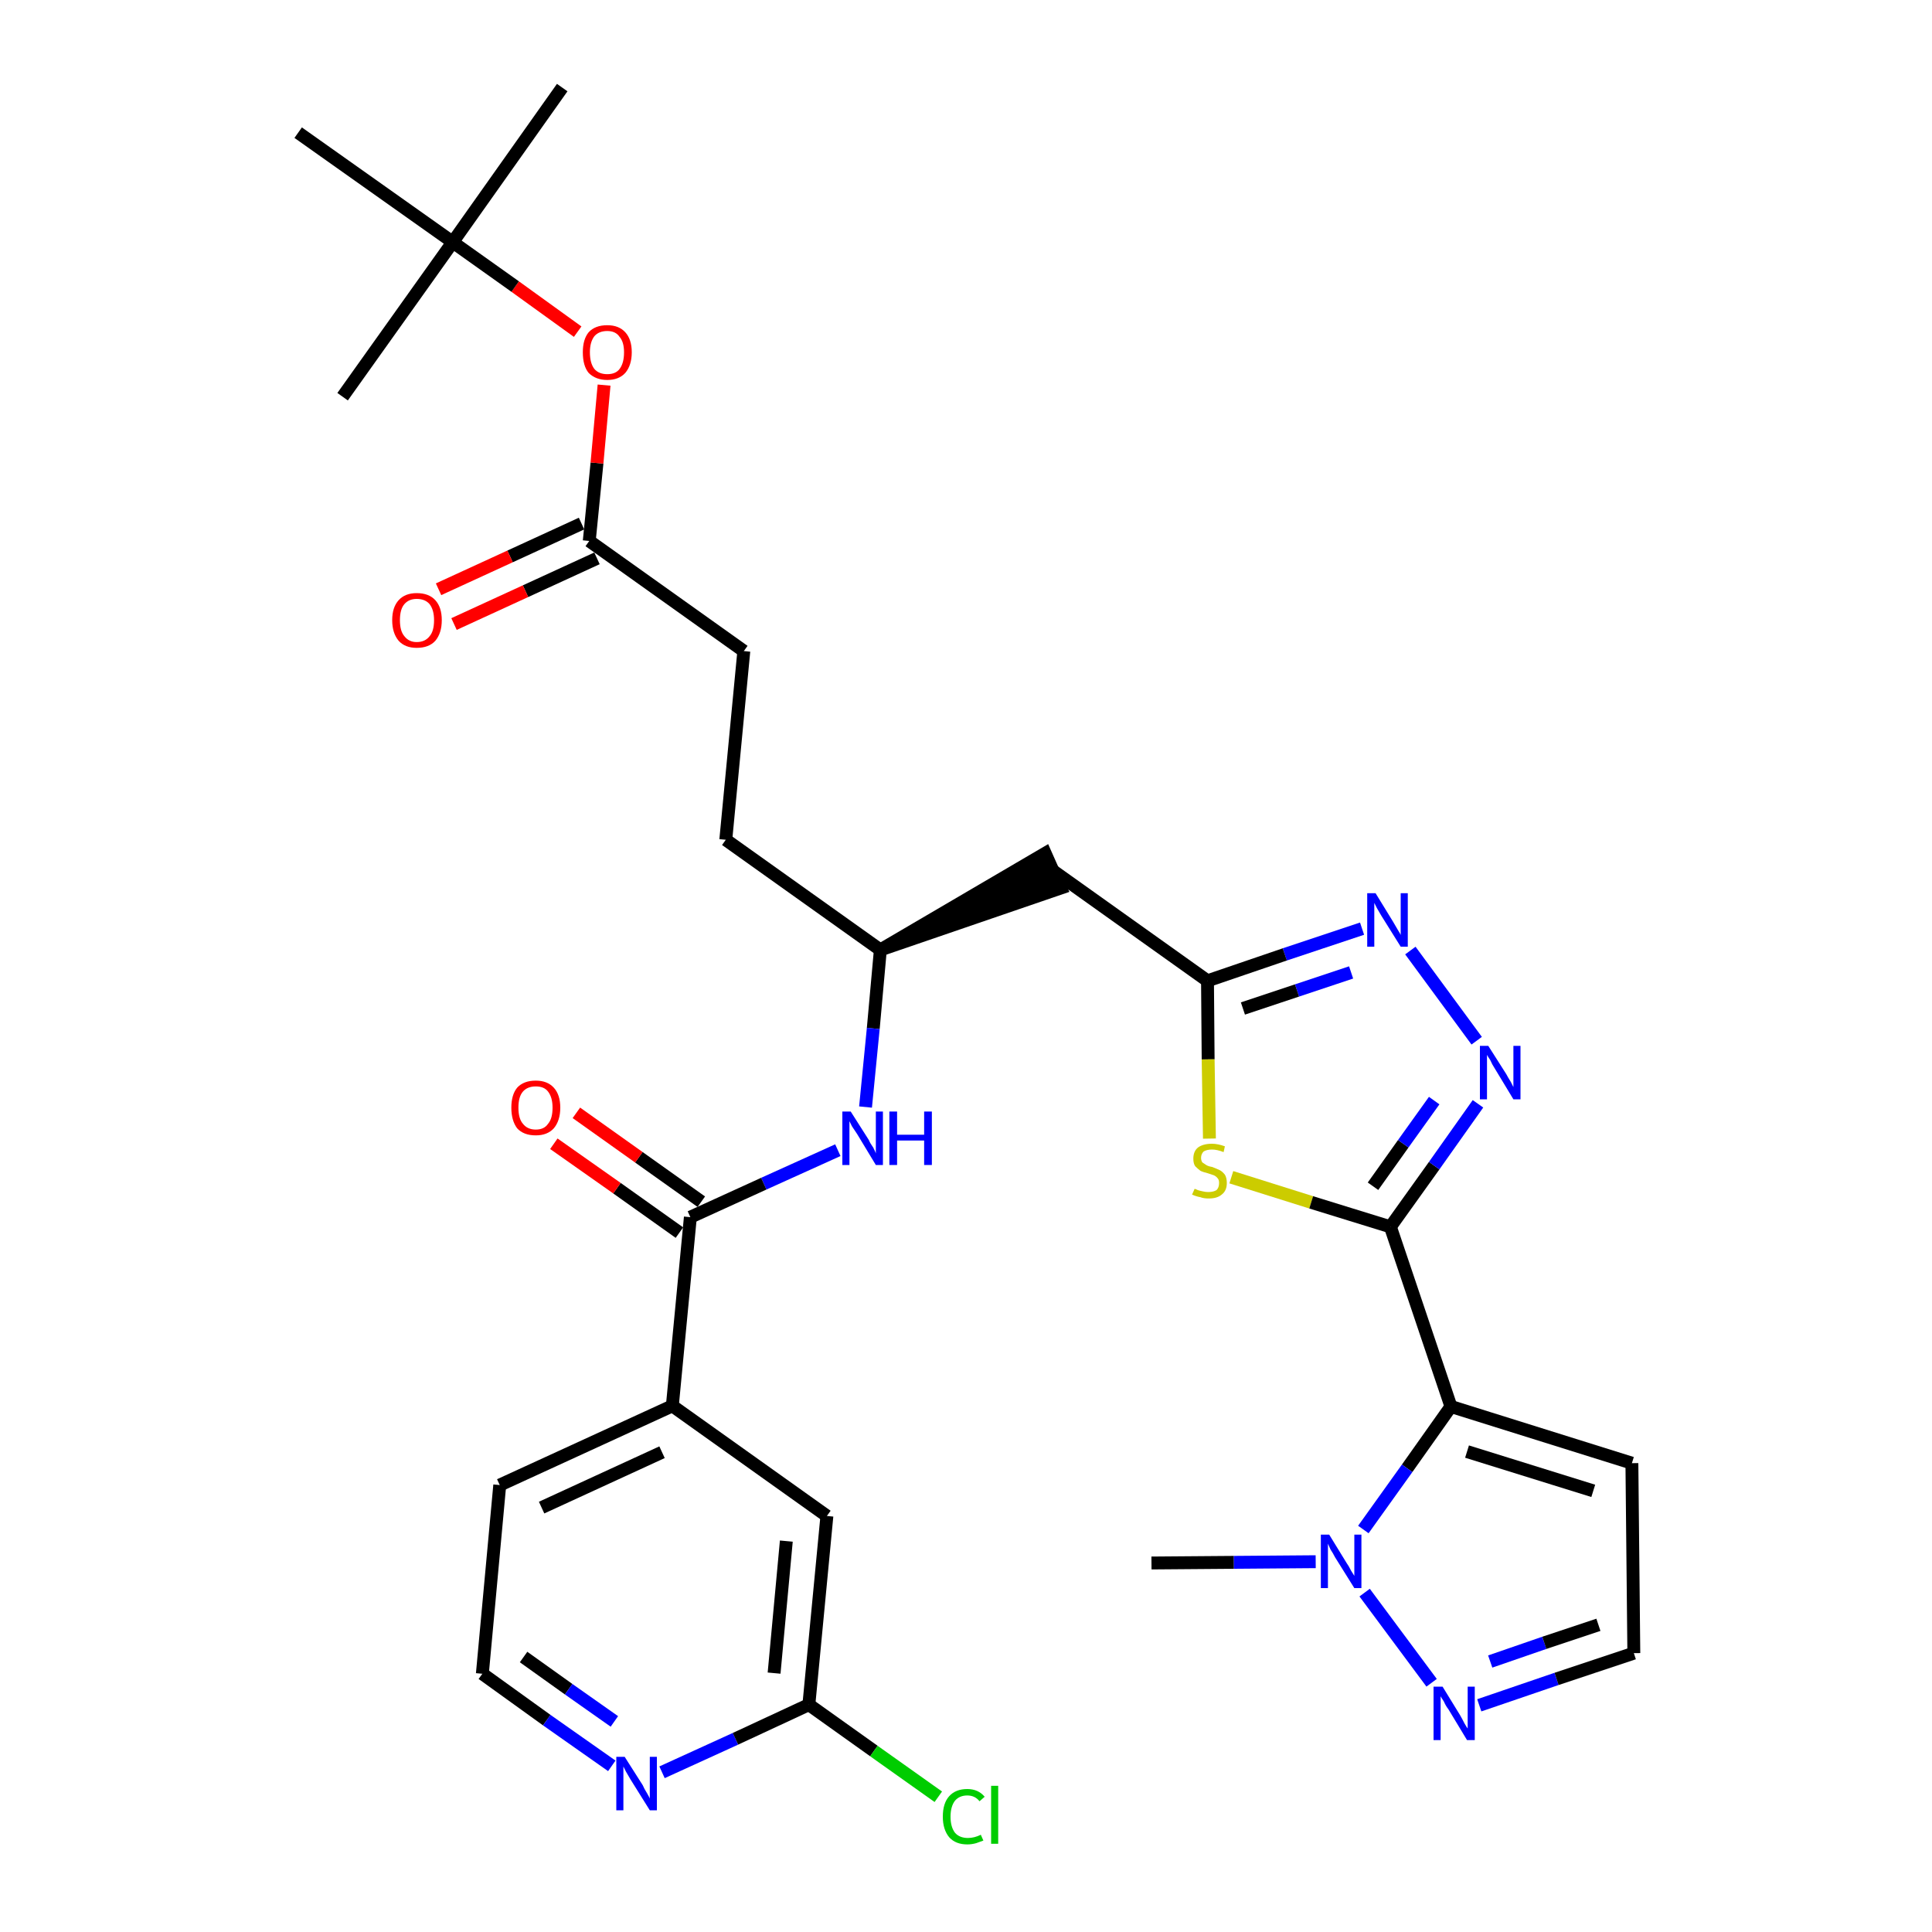 <?xml version='1.0' encoding='iso-8859-1'?>
<svg version='1.1' baseProfile='full'
              xmlns='http://www.w3.org/2000/svg'
                      xmlns:rdkit='http://www.rdkit.org/xml'
                      xmlns:xlink='http://www.w3.org/1999/xlink'
                  xml:space='preserve'
width='300px' height='300px' viewBox='0 0 300 300'>
<!-- END OF HEADER -->
<path class='bond-0 atom-0 atom-1' d='M 178.8,242.7 L 191.6,242.6' style='fill:none;fill-rule:evenodd;stroke:#000000;stroke-width:2.0px;stroke-linecap:butt;stroke-linejoin:miter;stroke-opacity:1' />
<path class='bond-0 atom-0 atom-1' d='M 191.6,242.6 L 204.3,242.5' style='fill:none;fill-rule:evenodd;stroke:#0000FF;stroke-width:2.0px;stroke-linecap:butt;stroke-linejoin:miter;stroke-opacity:1' />
<path class='bond-1 atom-1 atom-2' d='M 211.9,247.3 L 222.3,261.3' style='fill:none;fill-rule:evenodd;stroke:#0000FF;stroke-width:2.0px;stroke-linecap:butt;stroke-linejoin:miter;stroke-opacity:1' />
<path class='bond-31 atom-5 atom-1' d='M 225.3,218.4 L 218.5,228.0' style='fill:none;fill-rule:evenodd;stroke:#000000;stroke-width:2.0px;stroke-linecap:butt;stroke-linejoin:miter;stroke-opacity:1' />
<path class='bond-31 atom-5 atom-1' d='M 218.5,228.0 L 211.7,237.5' style='fill:none;fill-rule:evenodd;stroke:#0000FF;stroke-width:2.0px;stroke-linecap:butt;stroke-linejoin:miter;stroke-opacity:1' />
<path class='bond-2 atom-2 atom-3' d='M 229.7,264.8 L 241.7,260.7' style='fill:none;fill-rule:evenodd;stroke:#0000FF;stroke-width:2.0px;stroke-linecap:butt;stroke-linejoin:miter;stroke-opacity:1' />
<path class='bond-2 atom-2 atom-3' d='M 241.7,260.7 L 253.7,256.7' style='fill:none;fill-rule:evenodd;stroke:#000000;stroke-width:2.0px;stroke-linecap:butt;stroke-linejoin:miter;stroke-opacity:1' />
<path class='bond-2 atom-2 atom-3' d='M 231.4,258.0 L 239.8,255.1' style='fill:none;fill-rule:evenodd;stroke:#0000FF;stroke-width:2.0px;stroke-linecap:butt;stroke-linejoin:miter;stroke-opacity:1' />
<path class='bond-2 atom-2 atom-3' d='M 239.8,255.1 L 248.2,252.3' style='fill:none;fill-rule:evenodd;stroke:#000000;stroke-width:2.0px;stroke-linecap:butt;stroke-linejoin:miter;stroke-opacity:1' />
<path class='bond-3 atom-3 atom-4' d='M 253.7,256.7 L 253.4,227.2' style='fill:none;fill-rule:evenodd;stroke:#000000;stroke-width:2.0px;stroke-linecap:butt;stroke-linejoin:miter;stroke-opacity:1' />
<path class='bond-4 atom-4 atom-5' d='M 253.4,227.2 L 225.3,218.4' style='fill:none;fill-rule:evenodd;stroke:#000000;stroke-width:2.0px;stroke-linecap:butt;stroke-linejoin:miter;stroke-opacity:1' />
<path class='bond-4 atom-4 atom-5' d='M 247.4,231.5 L 227.8,225.4' style='fill:none;fill-rule:evenodd;stroke:#000000;stroke-width:2.0px;stroke-linecap:butt;stroke-linejoin:miter;stroke-opacity:1' />
<path class='bond-5 atom-5 atom-6' d='M 225.3,218.4 L 215.9,190.5' style='fill:none;fill-rule:evenodd;stroke:#000000;stroke-width:2.0px;stroke-linecap:butt;stroke-linejoin:miter;stroke-opacity:1' />
<path class='bond-6 atom-6 atom-7' d='M 215.9,190.5 L 222.7,181.0' style='fill:none;fill-rule:evenodd;stroke:#000000;stroke-width:2.0px;stroke-linecap:butt;stroke-linejoin:miter;stroke-opacity:1' />
<path class='bond-6 atom-6 atom-7' d='M 222.7,181.0 L 229.5,171.4' style='fill:none;fill-rule:evenodd;stroke:#0000FF;stroke-width:2.0px;stroke-linecap:butt;stroke-linejoin:miter;stroke-opacity:1' />
<path class='bond-6 atom-6 atom-7' d='M 213.2,184.2 L 217.9,177.6' style='fill:none;fill-rule:evenodd;stroke:#000000;stroke-width:2.0px;stroke-linecap:butt;stroke-linejoin:miter;stroke-opacity:1' />
<path class='bond-6 atom-6 atom-7' d='M 217.9,177.6 L 222.7,170.9' style='fill:none;fill-rule:evenodd;stroke:#0000FF;stroke-width:2.0px;stroke-linecap:butt;stroke-linejoin:miter;stroke-opacity:1' />
<path class='bond-32 atom-31 atom-6' d='M 191.2,182.8 L 203.6,186.7' style='fill:none;fill-rule:evenodd;stroke:#CCCC00;stroke-width:2.0px;stroke-linecap:butt;stroke-linejoin:miter;stroke-opacity:1' />
<path class='bond-32 atom-31 atom-6' d='M 203.6,186.7 L 215.9,190.5' style='fill:none;fill-rule:evenodd;stroke:#000000;stroke-width:2.0px;stroke-linecap:butt;stroke-linejoin:miter;stroke-opacity:1' />
<path class='bond-7 atom-7 atom-8' d='M 229.3,161.6 L 219.0,147.6' style='fill:none;fill-rule:evenodd;stroke:#0000FF;stroke-width:2.0px;stroke-linecap:butt;stroke-linejoin:miter;stroke-opacity:1' />
<path class='bond-8 atom-8 atom-9' d='M 211.5,144.2 L 199.5,148.2' style='fill:none;fill-rule:evenodd;stroke:#0000FF;stroke-width:2.0px;stroke-linecap:butt;stroke-linejoin:miter;stroke-opacity:1' />
<path class='bond-8 atom-8 atom-9' d='M 199.5,148.2 L 187.5,152.3' style='fill:none;fill-rule:evenodd;stroke:#000000;stroke-width:2.0px;stroke-linecap:butt;stroke-linejoin:miter;stroke-opacity:1' />
<path class='bond-8 atom-8 atom-9' d='M 209.8,151.0 L 201.4,153.8' style='fill:none;fill-rule:evenodd;stroke:#0000FF;stroke-width:2.0px;stroke-linecap:butt;stroke-linejoin:miter;stroke-opacity:1' />
<path class='bond-8 atom-8 atom-9' d='M 201.4,153.8 L 193.0,156.6' style='fill:none;fill-rule:evenodd;stroke:#000000;stroke-width:2.0px;stroke-linecap:butt;stroke-linejoin:miter;stroke-opacity:1' />
<path class='bond-9 atom-9 atom-10' d='M 187.5,152.3 L 163.5,135.2' style='fill:none;fill-rule:evenodd;stroke:#000000;stroke-width:2.0px;stroke-linecap:butt;stroke-linejoin:miter;stroke-opacity:1' />
<path class='bond-30 atom-9 atom-31' d='M 187.5,152.3 L 187.6,164.5' style='fill:none;fill-rule:evenodd;stroke:#000000;stroke-width:2.0px;stroke-linecap:butt;stroke-linejoin:miter;stroke-opacity:1' />
<path class='bond-30 atom-9 atom-31' d='M 187.6,164.5 L 187.8,176.8' style='fill:none;fill-rule:evenodd;stroke:#CCCC00;stroke-width:2.0px;stroke-linecap:butt;stroke-linejoin:miter;stroke-opacity:1' />
<path class='bond-10 atom-11 atom-10' d='M 136.7,147.5 L 164.7,137.9 L 162.3,132.5 Z' style='fill:#000000;fill-rule:evenodd;fill-opacity:1;stroke:#000000;stroke-width:2.0px;stroke-linecap:butt;stroke-linejoin:miter;stroke-opacity:1;' />
<path class='bond-11 atom-11 atom-12' d='M 136.7,147.5 L 112.7,130.4' style='fill:none;fill-rule:evenodd;stroke:#000000;stroke-width:2.0px;stroke-linecap:butt;stroke-linejoin:miter;stroke-opacity:1' />
<path class='bond-20 atom-11 atom-21' d='M 136.7,147.5 L 135.6,159.7' style='fill:none;fill-rule:evenodd;stroke:#000000;stroke-width:2.0px;stroke-linecap:butt;stroke-linejoin:miter;stroke-opacity:1' />
<path class='bond-20 atom-11 atom-21' d='M 135.6,159.7 L 134.4,171.9' style='fill:none;fill-rule:evenodd;stroke:#0000FF;stroke-width:2.0px;stroke-linecap:butt;stroke-linejoin:miter;stroke-opacity:1' />
<path class='bond-12 atom-12 atom-13' d='M 112.7,130.4 L 115.5,101.1' style='fill:none;fill-rule:evenodd;stroke:#000000;stroke-width:2.0px;stroke-linecap:butt;stroke-linejoin:miter;stroke-opacity:1' />
<path class='bond-13 atom-13 atom-14' d='M 115.5,101.1 L 91.5,84.0' style='fill:none;fill-rule:evenodd;stroke:#000000;stroke-width:2.0px;stroke-linecap:butt;stroke-linejoin:miter;stroke-opacity:1' />
<path class='bond-14 atom-14 atom-15' d='M 90.3,81.3 L 79.2,86.4' style='fill:none;fill-rule:evenodd;stroke:#000000;stroke-width:2.0px;stroke-linecap:butt;stroke-linejoin:miter;stroke-opacity:1' />
<path class='bond-14 atom-14 atom-15' d='M 79.2,86.4 L 68.1,91.5' style='fill:none;fill-rule:evenodd;stroke:#FF0000;stroke-width:2.0px;stroke-linecap:butt;stroke-linejoin:miter;stroke-opacity:1' />
<path class='bond-14 atom-14 atom-15' d='M 92.7,86.7 L 81.6,91.8' style='fill:none;fill-rule:evenodd;stroke:#000000;stroke-width:2.0px;stroke-linecap:butt;stroke-linejoin:miter;stroke-opacity:1' />
<path class='bond-14 atom-14 atom-15' d='M 81.6,91.8 L 70.5,96.9' style='fill:none;fill-rule:evenodd;stroke:#FF0000;stroke-width:2.0px;stroke-linecap:butt;stroke-linejoin:miter;stroke-opacity:1' />
<path class='bond-15 atom-14 atom-16' d='M 91.5,84.0 L 92.7,71.9' style='fill:none;fill-rule:evenodd;stroke:#000000;stroke-width:2.0px;stroke-linecap:butt;stroke-linejoin:miter;stroke-opacity:1' />
<path class='bond-15 atom-14 atom-16' d='M 92.7,71.9 L 93.8,59.8' style='fill:none;fill-rule:evenodd;stroke:#FF0000;stroke-width:2.0px;stroke-linecap:butt;stroke-linejoin:miter;stroke-opacity:1' />
<path class='bond-16 atom-16 atom-17' d='M 89.7,51.5 L 80.0,44.5' style='fill:none;fill-rule:evenodd;stroke:#FF0000;stroke-width:2.0px;stroke-linecap:butt;stroke-linejoin:miter;stroke-opacity:1' />
<path class='bond-16 atom-16 atom-17' d='M 80.0,44.5 L 70.3,37.6' style='fill:none;fill-rule:evenodd;stroke:#000000;stroke-width:2.0px;stroke-linecap:butt;stroke-linejoin:miter;stroke-opacity:1' />
<path class='bond-17 atom-17 atom-18' d='M 70.3,37.6 L 87.3,13.6' style='fill:none;fill-rule:evenodd;stroke:#000000;stroke-width:2.0px;stroke-linecap:butt;stroke-linejoin:miter;stroke-opacity:1' />
<path class='bond-18 atom-17 atom-19' d='M 70.3,37.6 L 53.2,61.6' style='fill:none;fill-rule:evenodd;stroke:#000000;stroke-width:2.0px;stroke-linecap:butt;stroke-linejoin:miter;stroke-opacity:1' />
<path class='bond-19 atom-17 atom-20' d='M 70.3,37.6 L 46.3,20.6' style='fill:none;fill-rule:evenodd;stroke:#000000;stroke-width:2.0px;stroke-linecap:butt;stroke-linejoin:miter;stroke-opacity:1' />
<path class='bond-21 atom-21 atom-22' d='M 130.1,178.6 L 118.6,183.8' style='fill:none;fill-rule:evenodd;stroke:#0000FF;stroke-width:2.0px;stroke-linecap:butt;stroke-linejoin:miter;stroke-opacity:1' />
<path class='bond-21 atom-21 atom-22' d='M 118.6,183.8 L 107.2,189.0' style='fill:none;fill-rule:evenodd;stroke:#000000;stroke-width:2.0px;stroke-linecap:butt;stroke-linejoin:miter;stroke-opacity:1' />
<path class='bond-22 atom-22 atom-23' d='M 108.9,186.6 L 99.2,179.7' style='fill:none;fill-rule:evenodd;stroke:#000000;stroke-width:2.0px;stroke-linecap:butt;stroke-linejoin:miter;stroke-opacity:1' />
<path class='bond-22 atom-22 atom-23' d='M 99.2,179.7 L 89.5,172.8' style='fill:none;fill-rule:evenodd;stroke:#FF0000;stroke-width:2.0px;stroke-linecap:butt;stroke-linejoin:miter;stroke-opacity:1' />
<path class='bond-22 atom-22 atom-23' d='M 105.5,191.4 L 95.8,184.5' style='fill:none;fill-rule:evenodd;stroke:#000000;stroke-width:2.0px;stroke-linecap:butt;stroke-linejoin:miter;stroke-opacity:1' />
<path class='bond-22 atom-22 atom-23' d='M 95.8,184.5 L 86.0,177.6' style='fill:none;fill-rule:evenodd;stroke:#FF0000;stroke-width:2.0px;stroke-linecap:butt;stroke-linejoin:miter;stroke-opacity:1' />
<path class='bond-23 atom-22 atom-24' d='M 107.2,189.0 L 104.4,218.3' style='fill:none;fill-rule:evenodd;stroke:#000000;stroke-width:2.0px;stroke-linecap:butt;stroke-linejoin:miter;stroke-opacity:1' />
<path class='bond-24 atom-24 atom-25' d='M 104.4,218.3 L 77.6,230.6' style='fill:none;fill-rule:evenodd;stroke:#000000;stroke-width:2.0px;stroke-linecap:butt;stroke-linejoin:miter;stroke-opacity:1' />
<path class='bond-24 atom-24 atom-25' d='M 102.8,225.5 L 84.1,234.1' style='fill:none;fill-rule:evenodd;stroke:#000000;stroke-width:2.0px;stroke-linecap:butt;stroke-linejoin:miter;stroke-opacity:1' />
<path class='bond-33 atom-30 atom-24' d='M 128.4,235.4 L 104.4,218.3' style='fill:none;fill-rule:evenodd;stroke:#000000;stroke-width:2.0px;stroke-linecap:butt;stroke-linejoin:miter;stroke-opacity:1' />
<path class='bond-25 atom-25 atom-26' d='M 77.6,230.6 L 74.9,259.9' style='fill:none;fill-rule:evenodd;stroke:#000000;stroke-width:2.0px;stroke-linecap:butt;stroke-linejoin:miter;stroke-opacity:1' />
<path class='bond-26 atom-26 atom-27' d='M 74.9,259.9 L 84.9,267.1' style='fill:none;fill-rule:evenodd;stroke:#000000;stroke-width:2.0px;stroke-linecap:butt;stroke-linejoin:miter;stroke-opacity:1' />
<path class='bond-26 atom-26 atom-27' d='M 84.9,267.1 L 95.0,274.2' style='fill:none;fill-rule:evenodd;stroke:#0000FF;stroke-width:2.0px;stroke-linecap:butt;stroke-linejoin:miter;stroke-opacity:1' />
<path class='bond-26 atom-26 atom-27' d='M 81.3,257.3 L 88.3,262.3' style='fill:none;fill-rule:evenodd;stroke:#000000;stroke-width:2.0px;stroke-linecap:butt;stroke-linejoin:miter;stroke-opacity:1' />
<path class='bond-26 atom-26 atom-27' d='M 88.3,262.3 L 95.4,267.3' style='fill:none;fill-rule:evenodd;stroke:#0000FF;stroke-width:2.0px;stroke-linecap:butt;stroke-linejoin:miter;stroke-opacity:1' />
<path class='bond-27 atom-27 atom-28' d='M 102.8,275.2 L 114.2,270.0' style='fill:none;fill-rule:evenodd;stroke:#0000FF;stroke-width:2.0px;stroke-linecap:butt;stroke-linejoin:miter;stroke-opacity:1' />
<path class='bond-27 atom-27 atom-28' d='M 114.2,270.0 L 125.6,264.7' style='fill:none;fill-rule:evenodd;stroke:#000000;stroke-width:2.0px;stroke-linecap:butt;stroke-linejoin:miter;stroke-opacity:1' />
<path class='bond-28 atom-28 atom-29' d='M 125.6,264.7 L 135.7,271.9' style='fill:none;fill-rule:evenodd;stroke:#000000;stroke-width:2.0px;stroke-linecap:butt;stroke-linejoin:miter;stroke-opacity:1' />
<path class='bond-28 atom-28 atom-29' d='M 135.7,271.9 L 145.7,279.0' style='fill:none;fill-rule:evenodd;stroke:#00CC00;stroke-width:2.0px;stroke-linecap:butt;stroke-linejoin:miter;stroke-opacity:1' />
<path class='bond-29 atom-28 atom-30' d='M 125.6,264.7 L 128.4,235.4' style='fill:none;fill-rule:evenodd;stroke:#000000;stroke-width:2.0px;stroke-linecap:butt;stroke-linejoin:miter;stroke-opacity:1' />
<path class='bond-29 atom-28 atom-30' d='M 120.2,259.8 L 122.1,239.3' style='fill:none;fill-rule:evenodd;stroke:#000000;stroke-width:2.0px;stroke-linecap:butt;stroke-linejoin:miter;stroke-opacity:1' />
<path  class='atom-1' d='M 206.4 238.3
L 209.1 242.7
Q 209.4 243.1, 209.8 243.9
Q 210.3 244.7, 210.3 244.7
L 210.3 238.3
L 211.4 238.3
L 211.4 246.6
L 210.3 246.6
L 207.3 241.8
Q 207.0 241.2, 206.6 240.6
Q 206.3 239.9, 206.2 239.7
L 206.2 246.6
L 205.1 246.6
L 205.1 238.3
L 206.4 238.3
' fill='#0000FF'/>
<path  class='atom-2' d='M 224.0 261.9
L 226.7 266.3
Q 227.0 266.8, 227.4 267.6
Q 227.8 268.3, 227.9 268.4
L 227.9 261.9
L 229.0 261.9
L 229.0 270.2
L 227.8 270.2
L 224.9 265.4
Q 224.5 264.9, 224.2 264.2
Q 223.8 263.6, 223.7 263.4
L 223.7 270.2
L 222.6 270.2
L 222.6 261.9
L 224.0 261.9
' fill='#0000FF'/>
<path  class='atom-7' d='M 231.1 162.4
L 233.9 166.8
Q 234.1 167.2, 234.6 168.0
Q 235.0 168.8, 235.0 168.8
L 235.0 162.4
L 236.1 162.4
L 236.1 170.7
L 235.0 170.7
L 232.1 165.9
Q 231.7 165.3, 231.4 164.6
Q 231.0 164.0, 230.9 163.8
L 230.9 170.7
L 229.8 170.7
L 229.8 162.4
L 231.1 162.4
' fill='#0000FF'/>
<path  class='atom-8' d='M 213.6 138.7
L 216.3 143.1
Q 216.6 143.6, 217.0 144.3
Q 217.5 145.1, 217.5 145.2
L 217.5 138.7
L 218.6 138.7
L 218.6 147.0
L 217.5 147.0
L 214.5 142.2
Q 214.2 141.7, 213.8 141.0
Q 213.5 140.4, 213.4 140.2
L 213.4 147.0
L 212.3 147.0
L 212.3 138.7
L 213.6 138.7
' fill='#0000FF'/>
<path  class='atom-15' d='M 60.9 96.3
Q 60.9 94.3, 61.9 93.2
Q 62.9 92.1, 64.7 92.1
Q 66.6 92.1, 67.6 93.2
Q 68.6 94.3, 68.6 96.3
Q 68.6 98.3, 67.6 99.5
Q 66.6 100.6, 64.7 100.6
Q 62.9 100.6, 61.9 99.5
Q 60.9 98.3, 60.9 96.3
M 64.7 99.7
Q 66.0 99.7, 66.7 98.8
Q 67.4 98.0, 67.4 96.3
Q 67.4 94.7, 66.7 93.8
Q 66.0 93.0, 64.7 93.0
Q 63.5 93.0, 62.8 93.8
Q 62.1 94.6, 62.1 96.3
Q 62.1 98.0, 62.8 98.8
Q 63.5 99.7, 64.7 99.7
' fill='#FF0000'/>
<path  class='atom-16' d='M 90.5 54.7
Q 90.5 52.7, 91.4 51.6
Q 92.4 50.5, 94.3 50.5
Q 96.1 50.5, 97.1 51.6
Q 98.1 52.7, 98.1 54.7
Q 98.1 56.7, 97.1 57.9
Q 96.1 59.0, 94.3 59.0
Q 92.5 59.0, 91.4 57.9
Q 90.5 56.8, 90.5 54.7
M 94.3 58.1
Q 95.6 58.1, 96.2 57.3
Q 96.9 56.4, 96.9 54.7
Q 96.9 53.1, 96.2 52.3
Q 95.6 51.4, 94.3 51.4
Q 93.0 51.4, 92.3 52.2
Q 91.6 53.1, 91.6 54.7
Q 91.6 56.4, 92.3 57.3
Q 93.0 58.1, 94.3 58.1
' fill='#FF0000'/>
<path  class='atom-21' d='M 132.1 172.6
L 134.9 177.0
Q 135.1 177.5, 135.6 178.2
Q 136.0 179.0, 136.0 179.1
L 136.0 172.6
L 137.1 172.6
L 137.1 180.9
L 136.0 180.9
L 133.1 176.1
Q 132.7 175.5, 132.3 174.9
Q 132.0 174.3, 131.9 174.1
L 131.9 180.9
L 130.8 180.9
L 130.8 172.6
L 132.1 172.6
' fill='#0000FF'/>
<path  class='atom-21' d='M 138.1 172.6
L 139.3 172.6
L 139.3 176.2
L 143.5 176.2
L 143.5 172.6
L 144.7 172.6
L 144.7 180.9
L 143.5 180.9
L 143.5 177.1
L 139.3 177.1
L 139.3 180.9
L 138.1 180.9
L 138.1 172.6
' fill='#0000FF'/>
<path  class='atom-23' d='M 79.4 172.0
Q 79.4 170.0, 80.3 168.9
Q 81.3 167.8, 83.2 167.8
Q 85.0 167.8, 86.0 168.9
Q 87.0 170.0, 87.0 172.0
Q 87.0 174.0, 86.0 175.2
Q 85.0 176.3, 83.2 176.3
Q 81.3 176.3, 80.3 175.2
Q 79.4 174.0, 79.4 172.0
M 83.2 175.4
Q 84.5 175.4, 85.1 174.5
Q 85.8 173.7, 85.8 172.0
Q 85.8 170.4, 85.1 169.5
Q 84.5 168.7, 83.2 168.7
Q 81.9 168.7, 81.2 169.5
Q 80.5 170.3, 80.5 172.0
Q 80.5 173.7, 81.2 174.5
Q 81.9 175.4, 83.2 175.4
' fill='#FF0000'/>
<path  class='atom-27' d='M 97.0 272.8
L 99.8 277.2
Q 100.0 277.7, 100.5 278.5
Q 100.9 279.2, 100.9 279.3
L 100.9 272.8
L 102.0 272.8
L 102.0 281.1
L 100.9 281.1
L 97.9 276.3
Q 97.6 275.8, 97.2 275.1
Q 96.9 274.5, 96.8 274.3
L 96.8 281.1
L 95.7 281.1
L 95.7 272.8
L 97.0 272.8
' fill='#0000FF'/>
<path  class='atom-29' d='M 146.4 282.1
Q 146.4 280.0, 147.4 278.9
Q 148.4 277.8, 150.2 277.8
Q 151.9 277.8, 152.9 279.0
L 152.1 279.7
Q 151.4 278.8, 150.2 278.8
Q 149.0 278.8, 148.3 279.6
Q 147.6 280.5, 147.6 282.1
Q 147.6 283.7, 148.3 284.6
Q 149.0 285.4, 150.3 285.4
Q 151.3 285.4, 152.3 284.9
L 152.7 285.8
Q 152.2 286.0, 151.6 286.2
Q 150.9 286.4, 150.2 286.4
Q 148.4 286.4, 147.4 285.3
Q 146.4 284.1, 146.4 282.1
' fill='#00CC00'/>
<path  class='atom-29' d='M 153.9 277.3
L 155.0 277.3
L 155.0 286.3
L 153.9 286.3
L 153.9 277.3
' fill='#00CC00'/>
<path  class='atom-31' d='M 185.5 184.6
Q 185.6 184.6, 186.0 184.8
Q 186.3 184.9, 186.8 185.0
Q 187.2 185.1, 187.6 185.1
Q 188.4 185.1, 188.9 184.8
Q 189.3 184.4, 189.3 183.7
Q 189.3 183.2, 189.1 183.0
Q 188.9 182.7, 188.5 182.5
Q 188.2 182.4, 187.6 182.2
Q 186.8 182.0, 186.4 181.8
Q 186.0 181.5, 185.6 181.1
Q 185.3 180.7, 185.3 179.9
Q 185.3 178.8, 186.0 178.2
Q 186.8 177.6, 188.2 177.6
Q 189.1 177.6, 190.2 178.0
L 190.0 178.9
Q 189.0 178.5, 188.2 178.5
Q 187.4 178.5, 186.9 178.8
Q 186.5 179.2, 186.5 179.8
Q 186.5 180.2, 186.7 180.5
Q 187.0 180.7, 187.3 180.9
Q 187.6 181.1, 188.2 181.2
Q 189.0 181.5, 189.4 181.7
Q 189.8 181.9, 190.2 182.4
Q 190.5 182.9, 190.5 183.7
Q 190.5 184.9, 189.7 185.5
Q 189.0 186.1, 187.7 186.1
Q 186.9 186.1, 186.4 185.9
Q 185.8 185.8, 185.1 185.5
L 185.5 184.6
' fill='#CCCC00'/>
</svg>

